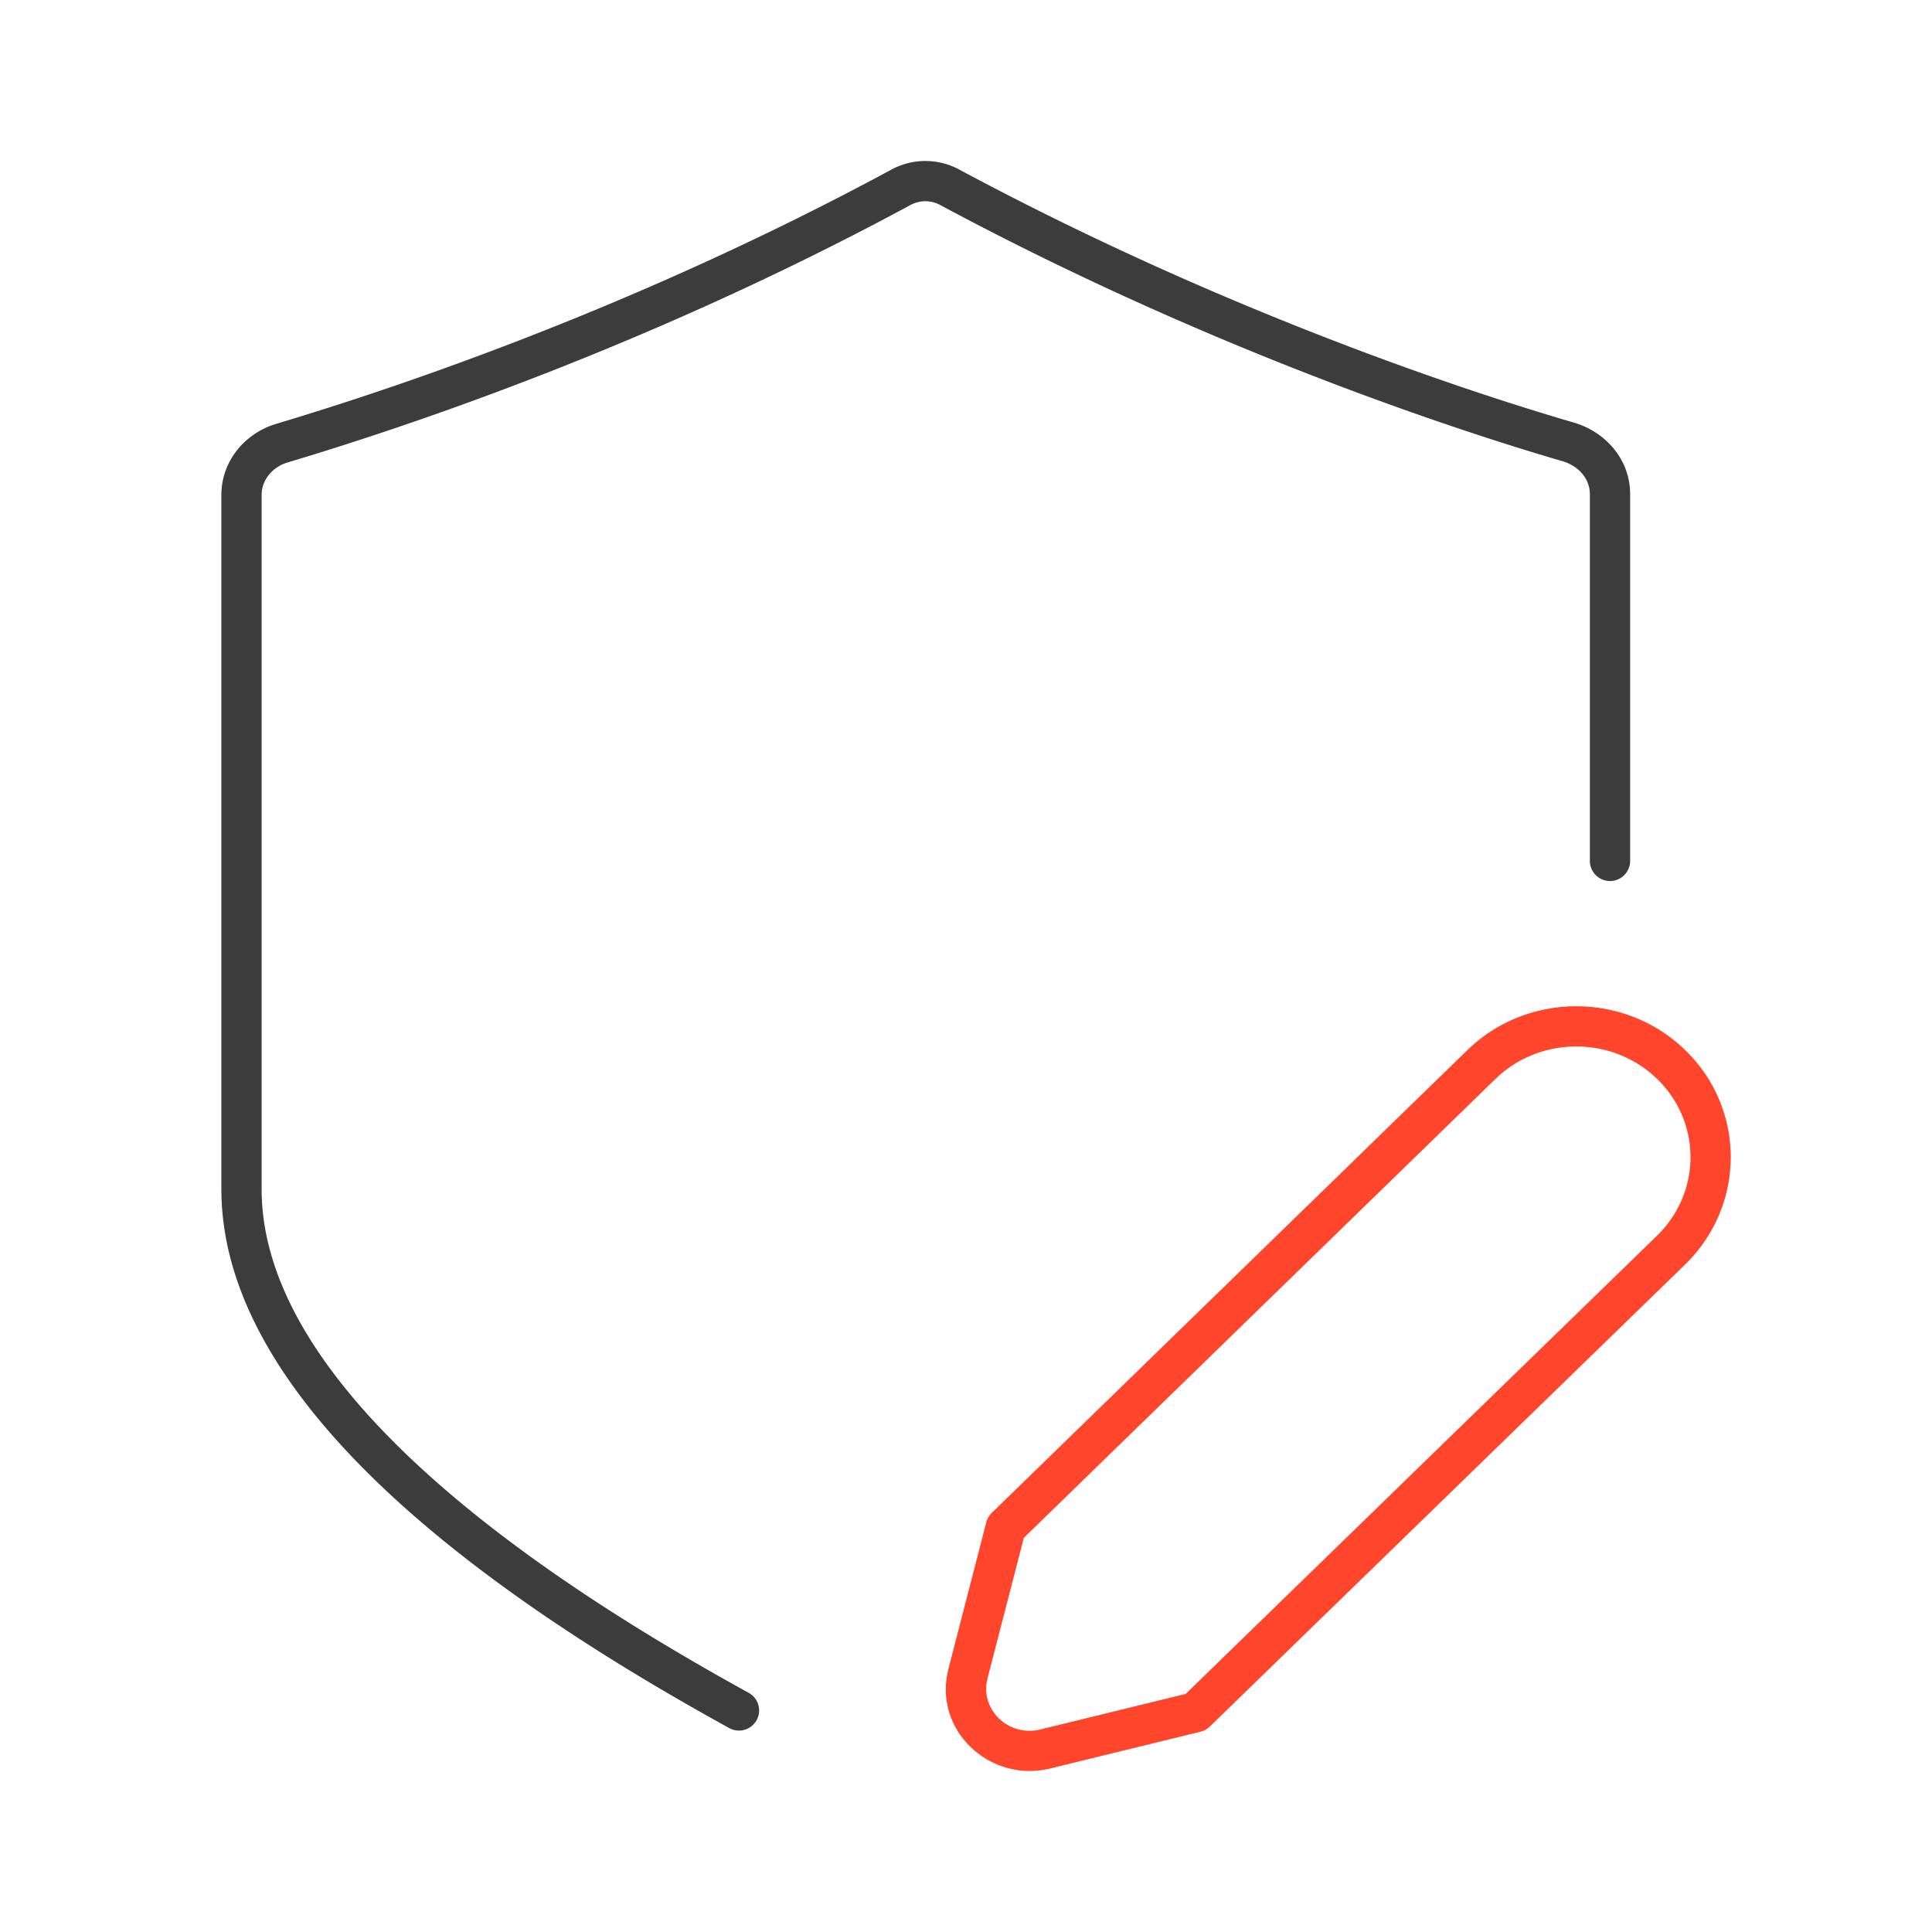 <svg xmlns="http://www.w3.org/2000/svg" width="96" height="96" fill="none" viewBox="0 0 96 96">
  <g fill-rule="evenodd" class="personalization-policies" clip-rule="evenodd">
    <path fill="#FF462D" d="M82.348 53.618c-2.217-2.157-5.828-2.157-8.045 0L50.874 76.414l-1.794 6.944a.712.712 0 0 1-.018.092c-.363 1.438.994 2.872 2.625 2.488l.003-.001 7.224-1.767 23.432-22.779.001-.001c2.206-2.164 2.201-5.632.001-7.772Zm-9.44-1.433c2.994-2.913 7.841-2.913 10.835 0 3.01 2.929 3.007 7.69.003 10.635l-.003.002-23.63 22.972a.999.999 0 0 1-.46.254l-7.495 1.833-.007.002c-2.95.699-5.734-1.867-5.049-4.838a.978.978 0 0 1 .022-.11l1.884-7.293c.046-.177.14-.339.27-.466l23.63-22.991Z" class="secondary"/>
    <path fill="#3D3C3C" d="M47.705 8.447c13.457 7.214 25.792 11.181 30.513 12.555l.009.003c1.604.483 2.773 1.867 2.773 3.543v18.23a1 1 0 1 1-2 0v-18.23c0-.682-.479-1.364-1.346-1.627-4.804-1.398-17.28-5.413-30.9-12.714l-.012-.007a1.55 1.55 0 0 0-1.515-.005l-.02.01c-13.565 7.327-26.067 11.32-30.859 12.757l-.013.003c-.845.24-1.335.93-1.335 1.624v34.497c0 4.941 3.391 9.785 8.273 14.184 4.843 4.364 10.947 8.105 15.944 10.854a1 1 0 0 1-.964 1.752c-5.042-2.773-11.305-6.602-16.32-11.12C14.958 70.272 11 64.919 11 59.086V24.589c0-1.662 1.156-3.08 2.78-3.545 4.736-1.42 17.082-5.366 30.468-12.593a3.55 3.55 0 0 1 3.457-.004Z" class="primary"/>
  </g>
</svg>
